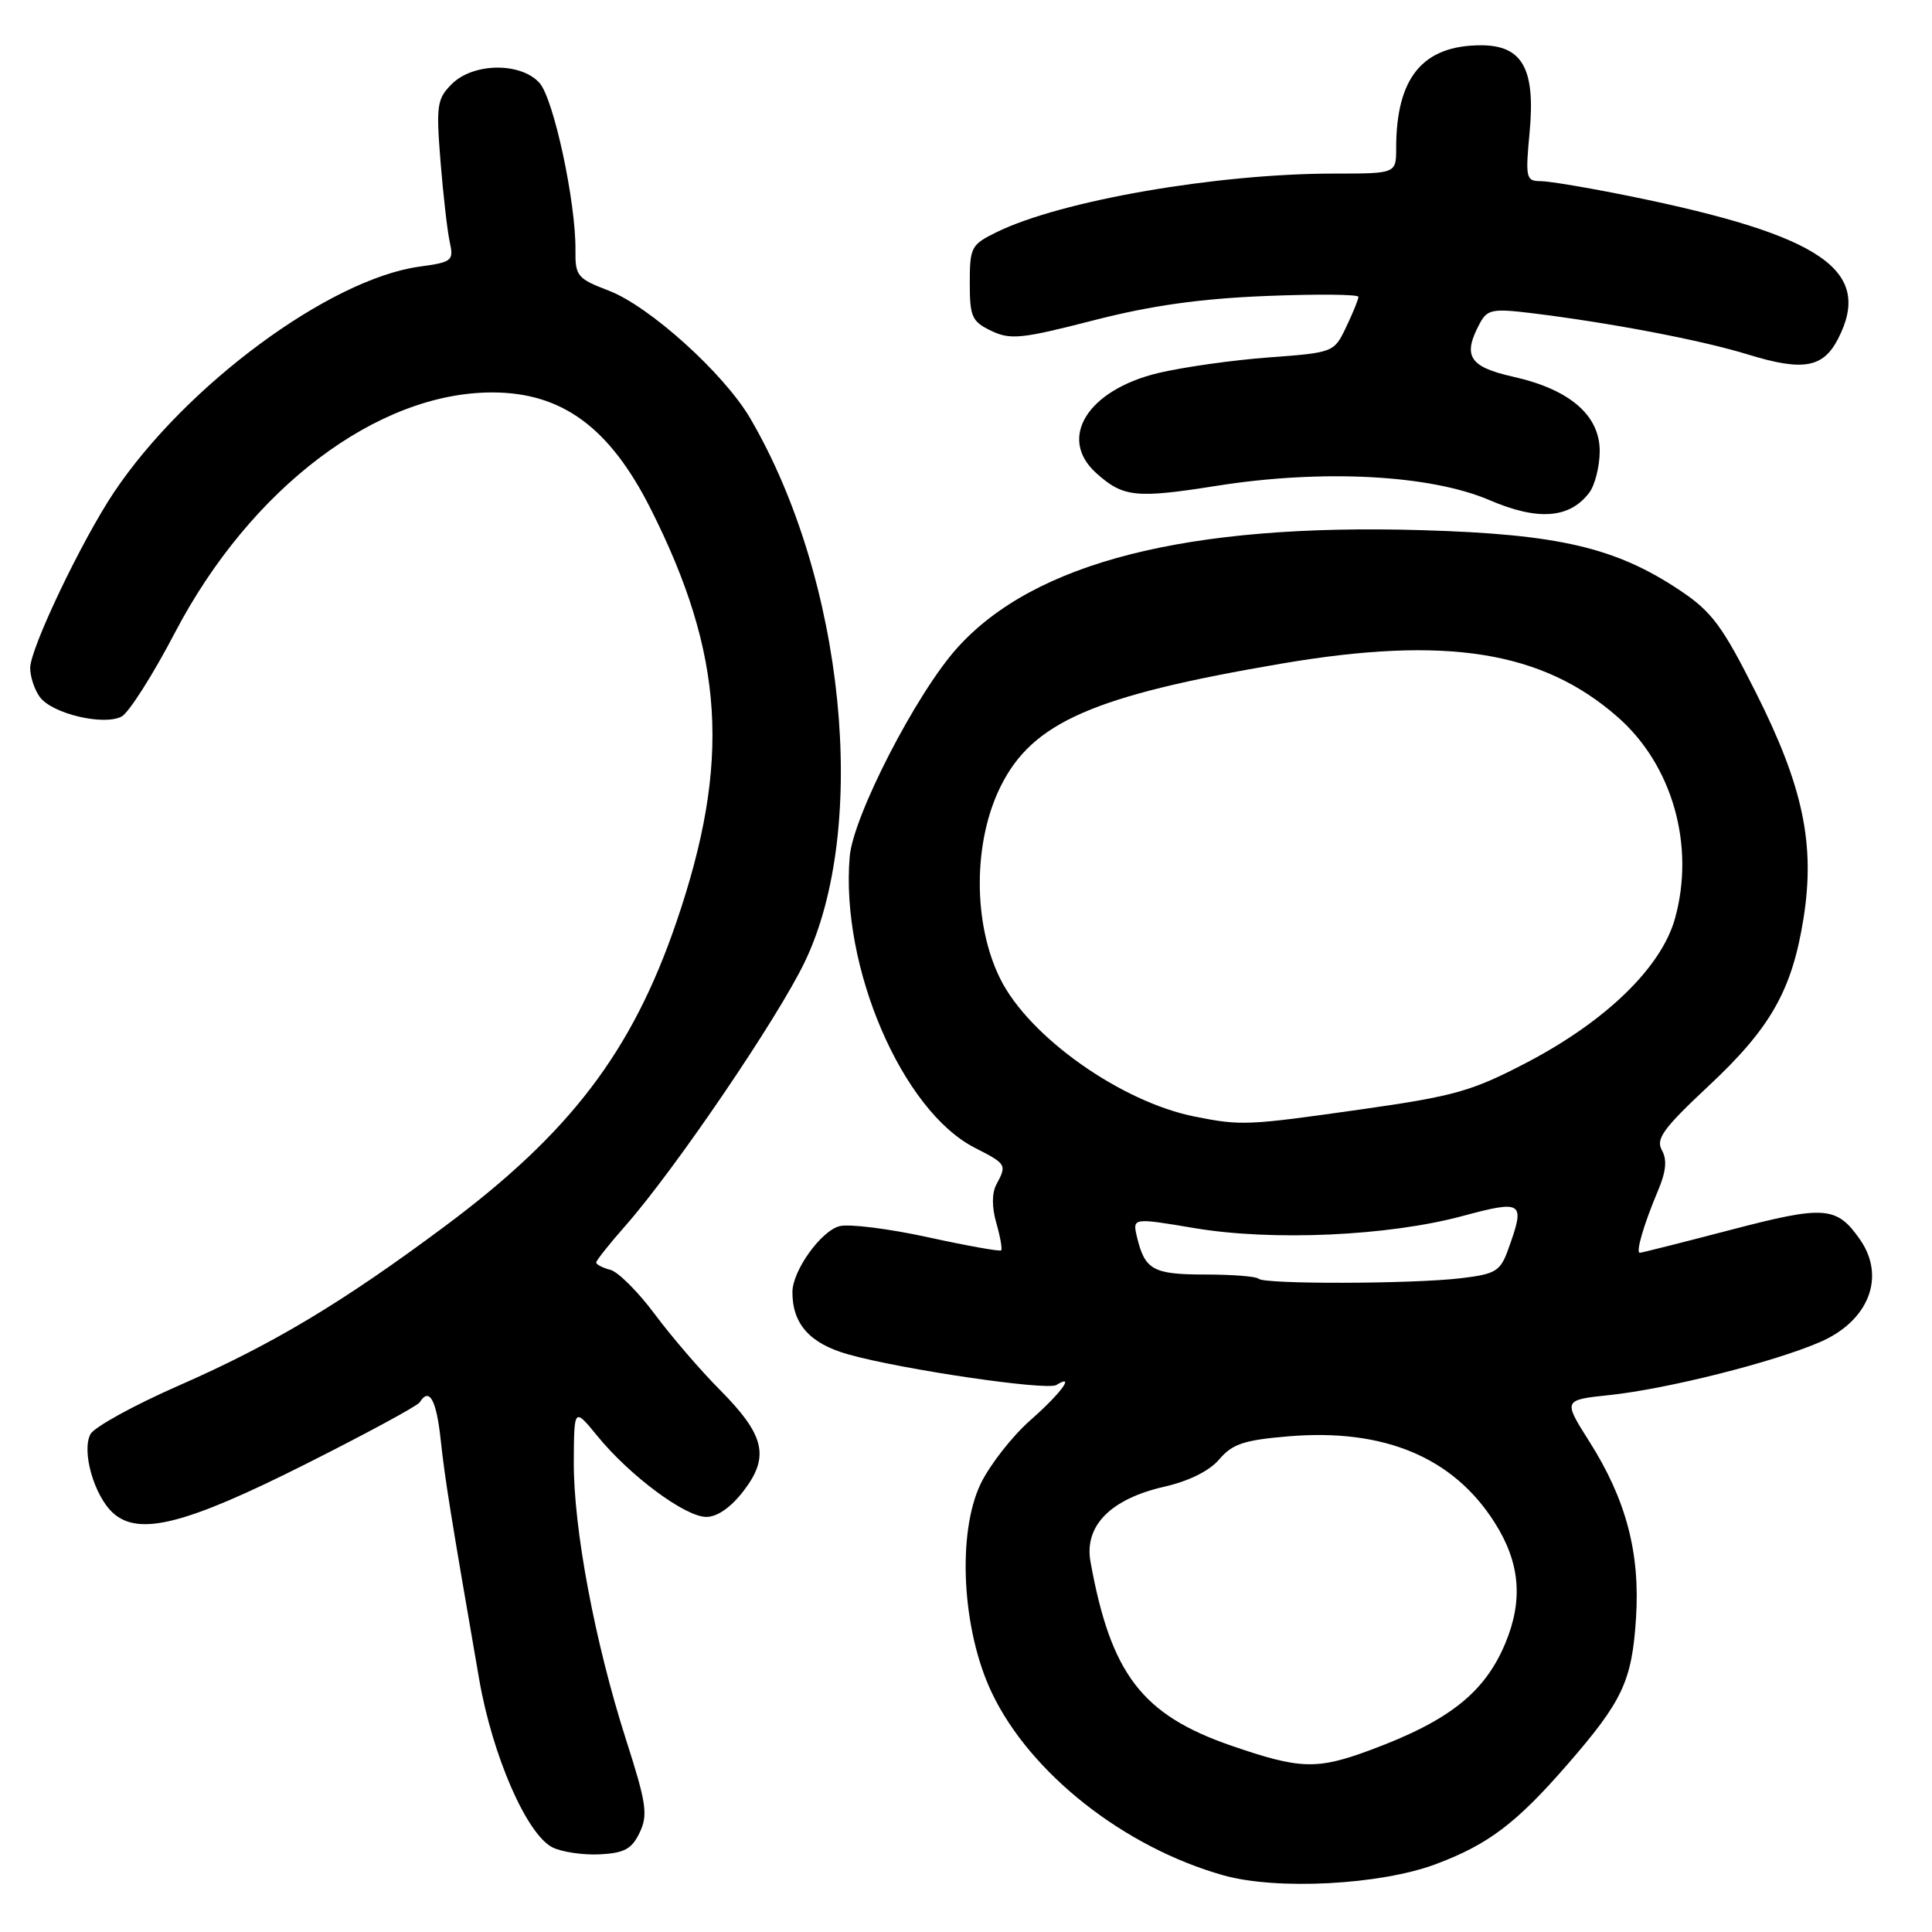 <?xml version="1.0" encoding="UTF-8" standalone="no"?>
<!DOCTYPE svg PUBLIC "-//W3C//DTD SVG 1.1//EN" "http://www.w3.org/Graphics/SVG/1.1/DTD/svg11.dtd" >
<svg xmlns="http://www.w3.org/2000/svg" xmlns:xlink="http://www.w3.org/1999/xlink" version="1.1" viewBox="0 0 256 256">
 <g >
 <path fill="currentColor"
d=" M 190.22 247.02 C 197.20 244.41 200.91 241.60 207.66 233.84 C 215.01 225.39 216.24 222.77 216.78 214.42 C 217.34 205.78 215.48 198.71 210.59 191.00 C 207.11 185.50 207.11 185.50 213.31 184.85 C 220.90 184.04 234.89 180.53 241.12 177.85 C 247.62 175.06 249.92 169.19 246.45 164.23 C 243.36 159.82 241.80 159.70 229.34 162.96 C 222.94 164.63 217.52 166.00 217.29 166.00 C 216.71 166.00 217.81 162.23 219.66 157.85 C 220.77 155.25 220.92 153.69 220.21 152.41 C 219.37 150.92 220.40 149.51 226.36 143.93 C 234.61 136.23 237.45 131.23 238.97 121.72 C 240.54 111.86 238.93 104.21 232.64 91.72 C 228.23 82.95 226.81 81.04 222.65 78.26 C 214.11 72.55 206.55 70.78 188.40 70.25 C 157.36 69.33 137.03 74.49 126.82 85.87 C 121.42 91.87 113.04 108.15 112.59 113.50 C 111.35 128.12 119.53 147.17 129.17 152.09 C 133.37 154.23 133.43 154.33 132.03 156.94 C 131.42 158.09 131.41 159.95 132.02 162.06 C 132.54 163.88 132.83 165.51 132.66 165.68 C 132.49 165.85 128.12 165.07 122.96 163.94 C 117.80 162.81 112.53 162.15 111.26 162.47 C 108.79 163.09 105.01 168.37 105.00 171.20 C 104.99 175.45 107.32 178.04 112.42 179.47 C 119.54 181.47 138.72 184.29 139.97 183.52 C 142.56 181.92 140.58 184.62 136.58 188.14 C 134.15 190.27 131.18 194.07 129.96 196.57 C 126.78 203.16 127.46 216.03 131.44 224.34 C 136.54 235.01 148.96 244.78 162.11 248.49 C 169.19 250.48 182.88 249.76 190.22 247.02 Z  M 84.76 242.82 C 85.88 240.48 85.66 238.95 82.95 230.51 C 78.83 217.65 75.99 202.55 76.03 193.71 C 76.07 186.50 76.07 186.50 79.19 190.32 C 83.47 195.56 90.80 201.00 93.59 201.00 C 95.05 201.00 96.88 199.72 98.56 197.51 C 102.02 192.98 101.33 190.14 95.32 184.09 C 92.81 181.57 88.95 177.08 86.75 174.12 C 84.55 171.17 81.91 168.53 80.88 168.26 C 79.84 167.99 79.00 167.55 79.00 167.29 C 79.00 167.02 80.76 164.81 82.91 162.37 C 89.44 154.95 103.05 134.93 106.63 127.47 C 115.22 109.60 111.92 76.79 99.39 55.40 C 95.91 49.47 86.04 40.56 80.66 38.51 C 76.50 36.92 76.21 36.57 76.25 33.15 C 76.32 26.81 73.36 13.06 71.48 10.98 C 68.98 8.22 62.69 8.31 59.86 11.14 C 57.90 13.10 57.78 13.96 58.37 21.39 C 58.73 25.85 59.28 30.67 59.60 32.10 C 60.14 34.55 59.90 34.74 55.59 35.33 C 43.69 36.96 24.62 51.04 15.13 65.19 C 10.84 71.59 4.00 85.92 4.00 88.51 C 4.00 89.67 4.57 91.40 5.28 92.36 C 6.89 94.57 13.75 96.20 16.12 94.94 C 17.08 94.42 20.26 89.42 23.18 83.83 C 33.18 64.71 49.96 52.00 65.21 52.00 C 74.46 52.00 80.76 56.62 86.19 67.37 C 95.99 86.79 96.88 100.99 89.62 122.20 C 83.75 139.36 75.54 150.14 58.90 162.52 C 45.31 172.64 36.12 178.14 23.70 183.59 C 17.75 186.20 12.48 189.10 11.99 190.03 C 10.78 192.28 12.48 198.22 14.98 200.48 C 18.41 203.58 24.62 202.00 40.62 193.94 C 48.59 189.93 55.33 186.28 55.61 185.82 C 56.87 183.78 57.82 185.44 58.39 190.75 C 58.98 196.16 59.68 200.51 63.49 222.50 C 65.26 232.69 69.81 243.11 73.23 244.80 C 74.48 245.41 77.30 245.82 79.49 245.71 C 82.73 245.54 83.73 245.00 84.76 242.82 Z  M 210.58 65.29 C 211.33 64.30 211.95 61.85 211.97 59.84 C 212.01 55.05 208.02 51.60 200.51 49.92 C 194.65 48.60 193.76 47.18 196.09 42.83 C 197.07 41.01 197.78 40.87 202.84 41.48 C 213.32 42.76 225.46 45.07 231.64 46.98 C 238.90 49.21 241.56 48.75 243.54 44.92 C 248.24 35.83 241.49 31.19 215.96 25.99 C 210.59 24.90 205.26 24.00 204.13 24.00 C 202.21 24.00 202.11 23.59 202.68 17.54 C 203.47 9.11 201.73 6.00 196.23 6.00 C 188.52 6.01 185.00 10.28 185.00 19.62 C 185.00 23.00 185.00 23.00 176.75 23.00 C 161.20 23.01 140.59 26.58 132.06 30.76 C 128.69 32.41 128.50 32.76 128.50 37.49 C 128.50 41.98 128.78 42.61 131.35 43.84 C 133.88 45.05 135.37 44.90 144.85 42.46 C 152.50 40.49 158.95 39.58 167.75 39.22 C 174.49 38.95 180.00 39.00 180.00 39.33 C 180.00 39.66 179.27 41.46 178.38 43.32 C 176.77 46.70 176.73 46.72 168.13 47.36 C 163.38 47.71 156.81 48.64 153.51 49.42 C 144.11 51.66 140.12 58.06 145.25 62.68 C 148.82 65.89 150.48 66.07 161.17 64.38 C 175.23 62.15 189.49 62.90 197.37 66.27 C 203.78 69.03 207.98 68.71 210.58 65.29 Z  M 163.12 231.30 C 151.32 227.22 147.19 221.82 144.50 206.96 C 143.63 202.19 147.14 198.62 154.30 196.99 C 157.55 196.25 160.28 194.89 161.57 193.36 C 163.29 191.33 164.86 190.81 170.74 190.32 C 183.40 189.26 192.57 193.10 198.05 201.75 C 201.42 207.05 201.85 212.02 199.46 217.75 C 196.74 224.26 192.04 228.00 181.71 231.84 C 174.49 234.53 172.32 234.47 163.12 231.30 Z  M 166.77 169.44 C 166.46 169.13 163.27 168.88 159.67 168.88 C 152.80 168.88 151.70 168.27 150.66 163.93 C 150.05 161.35 150.05 161.35 158.27 162.73 C 168.59 164.47 183.92 163.78 193.75 161.14 C 201.84 158.97 202.14 159.19 199.84 165.56 C 198.80 168.45 198.19 168.82 193.59 169.37 C 187.18 170.14 167.52 170.19 166.77 169.44 Z  M 158.34 147.96 C 148.56 146.02 136.38 137.41 132.55 129.72 C 128.90 122.40 128.92 111.55 132.60 104.18 C 136.83 95.68 144.89 92.17 169.88 87.92 C 191.65 84.22 204.38 86.25 214.35 95.01 C 221.61 101.37 224.64 112.05 221.94 121.72 C 220.14 128.17 212.83 135.28 202.35 140.77 C 195.04 144.59 192.76 145.24 180.35 147.00 C 165.29 149.14 164.49 149.18 158.34 147.96 Z "/>
</g>
</svg>